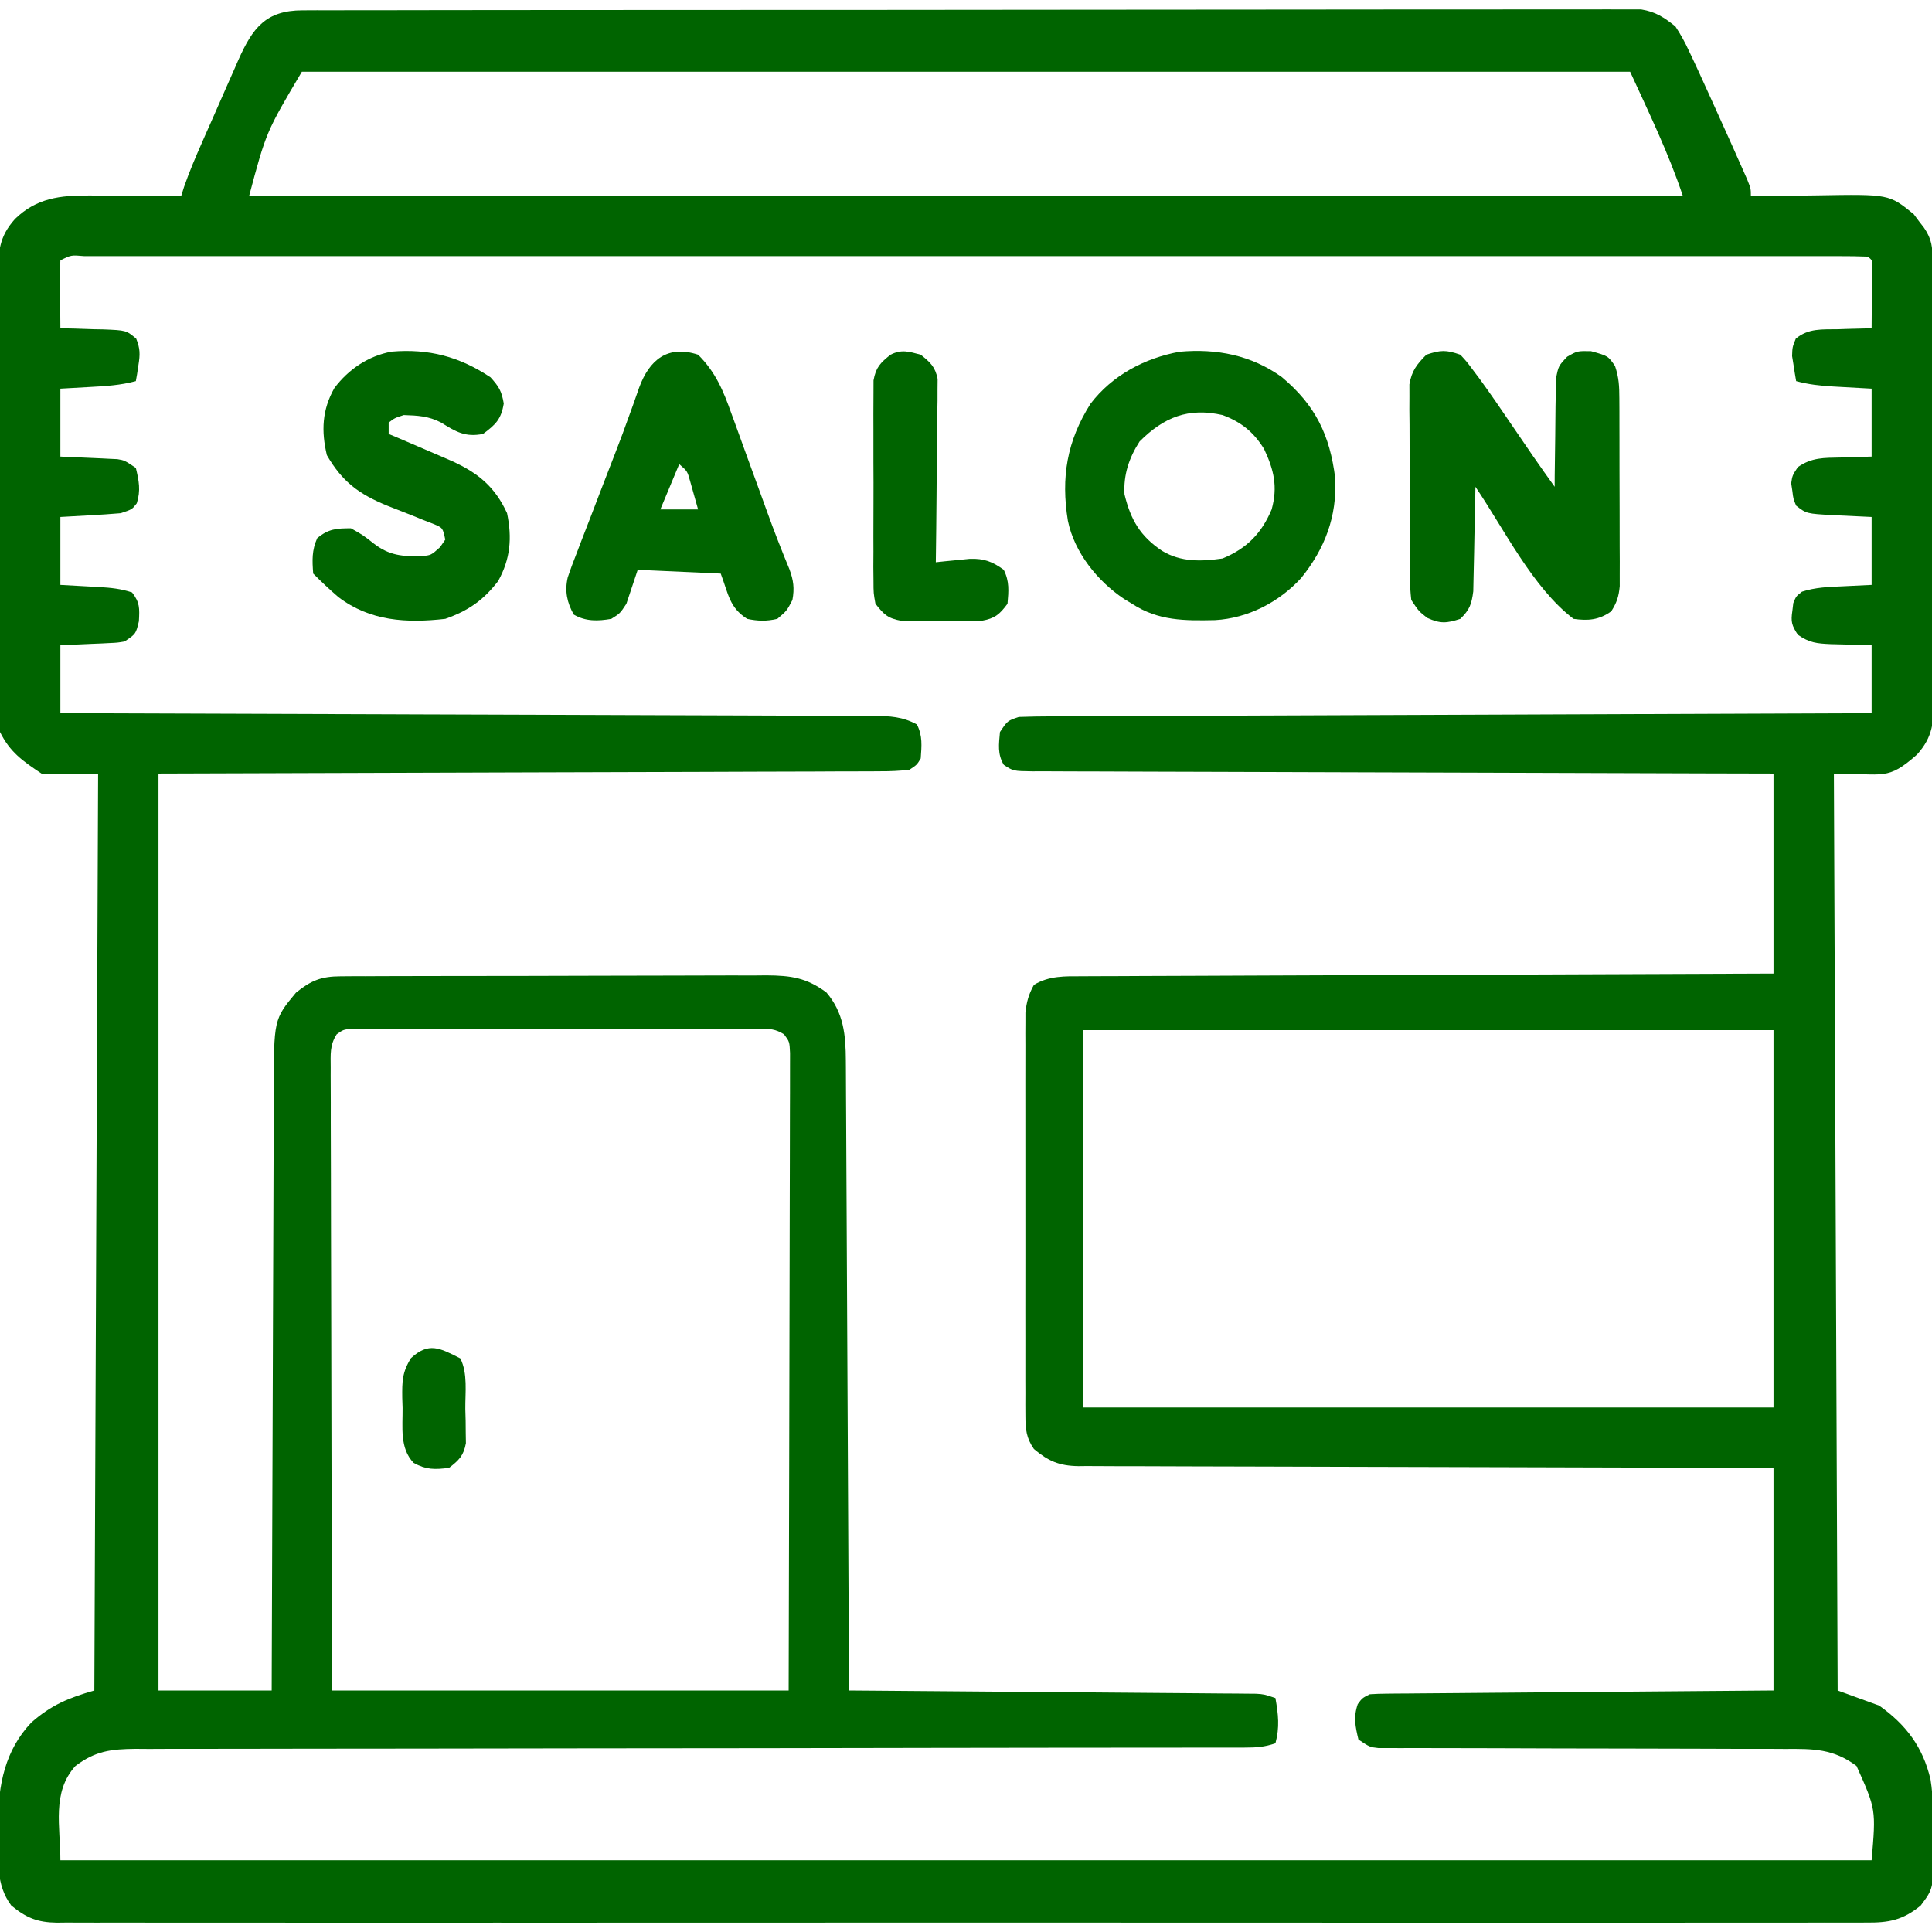 <?xml version="1.0" encoding="UTF-8"?>
<svg version="1.1" xmlns="http://www.w3.org/2000/svg" width="512" height="512">
<path d="M0 0 C1.272 -0.006 2.544 -0.013 3.855 -0.02 C5.27 -0.017 6.685 -0.013 8.099 -0.01 C9.6 -0.014 11.101 -0.018 12.601 -0.024 C16.731 -0.036 20.86 -0.036 24.99 -0.033 C29.441 -0.033 33.892 -0.044 38.344 -0.054 C47.067 -0.07 55.79 -0.076 64.513 -0.077 C71.602 -0.078 78.691 -0.082 85.78 -0.088 C105.869 -0.106 125.958 -0.115 146.046 -0.114 C147.672 -0.113 147.672 -0.113 149.33 -0.113 C150.957 -0.113 150.957 -0.113 152.617 -0.113 C170.201 -0.112 187.786 -0.131 205.371 -0.16 C223.417 -0.188 241.464 -0.202 259.51 -0.2 C269.646 -0.2 279.781 -0.205 289.916 -0.227 C298.545 -0.245 307.174 -0.249 315.803 -0.236 C320.206 -0.229 324.61 -0.229 329.014 -0.246 C333.044 -0.262 337.074 -0.259 341.105 -0.242 C342.564 -0.239 344.023 -0.243 345.482 -0.254 C347.464 -0.268 349.446 -0.255 351.428 -0.241 C353.08 -0.241 353.08 -0.241 354.765 -0.242 C358.626 0.385 360.794 1.845 363.84 4.257 C365.285 6.478 366.38 8.438 367.465 10.82 C367.783 11.485 368.1 12.15 368.428 12.836 C369.59 15.299 370.717 17.776 371.84 20.257 C372.345 21.365 372.85 22.473 373.37 23.615 C375.037 27.283 376.693 30.956 378.34 34.632 C378.75 35.546 378.75 35.546 379.168 36.478 C379.949 38.223 380.723 39.971 381.496 41.718 C381.948 42.737 382.4 43.756 382.865 44.806 C383.84 47.257 383.84 47.257 383.84 49.257 C384.762 49.242 385.684 49.226 386.635 49.21 C390.096 49.158 393.556 49.121 397.017 49.092 C398.508 49.077 399.999 49.057 401.489 49.031 C420.474 48.706 420.474 48.706 426.996 54.011 C427.44 54.608 427.883 55.205 428.34 55.82 C429.036 56.719 429.036 56.719 429.746 57.636 C431.829 60.723 431.97 62.692 431.987 66.393 C431.998 68.025 431.998 68.025 432.009 69.689 C432.013 71.488 432.013 71.488 432.017 73.323 C432.027 75.211 432.027 75.211 432.037 77.137 C432.058 81.317 432.068 85.498 432.078 89.679 C432.082 91.118 432.086 92.558 432.09 93.997 C432.11 100.76 432.124 107.523 432.132 114.286 C432.142 122.091 432.168 129.895 432.209 137.7 C432.239 143.733 432.254 149.767 432.257 155.8 C432.259 159.403 432.268 163.006 432.293 166.609 C432.321 170.631 432.317 174.652 432.31 178.674 C432.323 179.865 432.335 181.056 432.349 182.283 C432.309 188.581 432.14 192.507 427.84 197.257 C419.968 204.192 419.19 202.257 405.84 202.257 C406.335 322.542 406.335 322.542 406.84 445.257 C410.47 446.577 414.1 447.897 417.84 449.257 C424.958 454.309 429.438 460.235 431.449 468.831 C432.252 473.821 432.167 478.84 432.152 483.882 C432.168 484.988 432.185 486.094 432.201 487.234 C432.208 497.762 432.208 497.762 428.84 502.257 C424.119 506.13 420.334 506.832 414.403 506.761 C413.564 506.766 412.725 506.772 411.86 506.778 C409.041 506.793 406.223 506.779 403.405 506.765 C401.366 506.77 399.327 506.776 397.289 506.784 C391.682 506.801 386.074 506.793 380.467 506.78 C374.422 506.771 368.377 506.785 362.332 506.796 C351.172 506.813 340.013 506.811 328.853 506.8 C318.544 506.79 308.235 506.788 297.926 506.793 C297.243 506.793 296.559 506.793 295.855 506.793 C293.08 506.795 290.305 506.796 287.531 506.797 C261.496 506.81 235.462 506.798 209.427 506.777 C186.292 506.758 163.157 506.76 140.022 506.779 C114.036 506.8 88.049 506.809 62.063 506.796 C59.293 506.795 56.523 506.794 53.753 506.793 C53.071 506.792 52.389 506.792 51.687 506.792 C41.384 506.787 31.081 506.792 20.778 506.802 C9.064 506.814 -2.65 506.811 -14.364 506.789 C-20.344 506.779 -26.323 506.775 -32.302 506.788 C-37.772 506.8 -43.242 506.793 -48.712 506.772 C-50.694 506.768 -52.677 506.77 -54.659 506.78 C-57.348 506.792 -60.035 506.779 -62.724 506.761 C-63.499 506.77 -64.274 506.779 -65.072 506.789 C-70.243 506.717 -73.177 505.523 -77.16 502.257 C-81.319 496.726 -80.639 490.191 -80.598 483.57 C-80.618 482.449 -80.638 481.328 -80.658 480.173 C-80.652 470.343 -78.835 461.081 -71.859 453.753 C-66.577 449.103 -62.021 447.217 -55.16 445.257 C-54.83 365.067 -54.5 284.877 -54.16 202.257 C-59.11 202.257 -64.06 202.257 -69.16 202.257 C-74.208 198.892 -77.49 196.598 -80.16 191.257 C-80.262 189.548 -80.3 187.834 -80.307 186.122 C-80.314 185.034 -80.322 183.946 -80.329 182.825 C-80.332 181.626 -80.334 180.427 -80.337 179.192 C-80.344 177.933 -80.35 176.675 -80.357 175.378 C-80.378 171.197 -80.388 167.016 -80.398 162.835 C-80.402 161.396 -80.407 159.957 -80.411 158.517 C-80.43 151.755 -80.444 144.992 -80.452 138.229 C-80.462 130.424 -80.488 122.619 -80.529 114.814 C-80.559 108.781 -80.574 102.748 -80.577 96.715 C-80.58 93.112 -80.588 89.509 -80.614 85.906 C-80.641 81.884 -80.637 77.862 -80.63 73.84 C-80.643 72.649 -80.656 71.459 -80.669 70.232 C-80.629 63.926 -80.444 60.025 -76.16 55.257 C-70.483 49.734 -64.161 49 -56.477 49.062 C-55.426 49.066 -55.426 49.066 -54.354 49.071 C-52.144 49.082 -49.933 49.107 -47.723 49.132 C-46.213 49.142 -44.703 49.151 -43.193 49.16 C-39.515 49.182 -35.838 49.216 -32.16 49.257 C-31.903 48.438 -31.647 47.619 -31.382 46.775 C-29.981 42.743 -28.329 38.875 -26.605 34.972 C-26.263 34.193 -25.92 33.415 -25.567 32.612 C-24.844 30.974 -24.119 29.336 -23.393 27.698 C-22.289 25.202 -21.195 22.702 -20.102 20.201 C-19.395 18.603 -18.688 17.006 -17.98 15.41 C-17.657 14.667 -17.334 13.924 -17.001 13.159 C-13.205 4.671 -9.744 0.012 0 0 Z M-0.16 16.257 C-9.619 32.228 -9.619 32.228 -14.16 49.257 C111.24 49.257 236.64 49.257 365.84 49.257 C362.061 37.921 356.818 27.12 351.84 16.257 C235.68 16.257 119.52 16.257 -0.16 16.257 Z M-64.16 66.257 C-64.246 67.6 -64.267 68.947 -64.258 70.292 C-64.255 71.101 -64.251 71.91 -64.248 72.744 C-64.24 73.594 -64.231 74.444 -64.223 75.32 C-64.218 76.174 -64.214 77.028 -64.209 77.908 C-64.197 80.024 -64.179 82.141 -64.16 84.257 C-62.263 84.296 -62.263 84.296 -60.328 84.335 C-58.668 84.392 -57.008 84.449 -55.348 84.507 C-54.514 84.521 -53.681 84.536 -52.822 84.55 C-46.712 84.796 -46.712 84.796 -44.066 87.007 C-42.997 89.663 -43.018 91.194 -43.473 94.007 C-43.593 94.806 -43.712 95.606 -43.836 96.429 C-43.943 97.032 -44.05 97.636 -44.16 98.257 C-48.214 99.365 -52.232 99.594 -56.41 99.82 C-60.246 100.036 -60.246 100.036 -64.16 100.257 C-64.16 106.197 -64.16 112.137 -64.16 118.257 C-58.701 118.506 -58.701 118.506 -53.241 118.735 C-52.558 118.771 -51.875 118.807 -51.172 118.843 C-50.475 118.875 -49.779 118.906 -49.061 118.938 C-47.16 119.257 -47.16 119.257 -44.16 121.257 C-43.331 124.703 -42.832 127.217 -43.91 130.632 C-45.16 132.257 -45.16 132.257 -48.16 133.257 C-50.894 133.485 -53.609 133.674 -56.348 133.82 C-60.215 134.036 -60.215 134.036 -64.16 134.257 C-64.16 140.197 -64.16 146.137 -64.16 152.257 C-59.03 152.546 -59.03 152.546 -53.899 152.825 C-50.786 153.01 -48.132 153.267 -45.16 154.257 C-43.08 156.961 -43.169 158.419 -43.348 161.882 C-44.16 165.257 -44.16 165.257 -47.16 167.257 C-49.061 167.576 -49.061 167.576 -51.172 167.671 C-52.196 167.725 -52.196 167.725 -53.241 167.779 C-54.101 167.813 -54.961 167.847 -55.848 167.882 C-58.591 168.006 -61.334 168.13 -64.16 168.257 C-64.16 174.197 -64.16 180.137 -64.16 186.257 C-61.39 186.265 -58.62 186.273 -55.766 186.282 C-29.705 186.359 -3.644 186.447 22.416 186.545 C25.082 186.555 27.748 186.565 30.414 186.575 C31.076 186.577 31.739 186.58 32.422 186.582 C42.486 186.619 52.55 186.651 62.614 186.679 C74.291 186.712 85.967 186.752 97.644 186.8 C103.829 186.825 110.013 186.847 116.198 186.861 C122.016 186.873 127.835 186.895 133.653 186.925 C135.791 186.934 137.929 186.939 140.066 186.941 C142.981 186.945 145.896 186.96 148.811 186.979 C149.66 186.977 150.509 186.975 151.384 186.973 C155.605 187.013 159.052 187.158 162.84 189.257 C164.365 192.307 164.075 194.9 163.84 198.257 C162.819 199.955 162.819 199.955 160.84 201.257 C158.126 201.558 155.64 201.673 152.924 201.656 C151.704 201.666 151.704 201.666 150.46 201.676 C147.717 201.695 144.975 201.692 142.232 201.69 C140.239 201.699 138.246 201.709 136.253 201.721 C130.906 201.748 125.559 201.758 120.211 201.764 C115.198 201.772 110.184 201.796 105.17 201.819 C90.498 201.877 75.825 201.91 61.152 201.945 C11.993 202.099 11.993 202.099 -38.16 202.257 C-38.16 282.447 -38.16 362.637 -38.16 445.257 C-28.26 445.257 -18.36 445.257 -8.16 445.257 C-8.154 443.11 -8.148 440.963 -8.142 438.75 C-8.086 418.518 -8.013 398.286 -7.924 378.054 C-7.88 367.653 -7.84 357.251 -7.814 346.85 C-7.791 337.782 -7.757 328.714 -7.711 319.647 C-7.688 314.847 -7.669 310.047 -7.663 305.248 C-7.656 300.726 -7.636 296.204 -7.606 291.683 C-7.597 290.027 -7.593 288.372 -7.595 286.716 C-7.609 267.414 -7.609 267.414 -1.723 260.32 C2.279 257.099 4.942 256.009 10.095 255.99 C11.691 255.977 11.691 255.977 13.319 255.964 C14.482 255.965 15.644 255.966 16.841 255.967 C18.683 255.957 18.683 255.957 20.562 255.946 C23.928 255.931 27.294 255.924 30.66 255.923 C32.765 255.921 34.869 255.917 36.974 255.912 C44.322 255.893 51.669 255.885 59.017 255.887 C65.858 255.888 72.698 255.867 79.538 255.835 C85.418 255.809 91.297 255.798 97.177 255.8 C100.685 255.8 104.194 255.794 107.702 255.773 C111.618 255.75 115.534 255.759 119.45 255.771 C120.607 255.76 121.763 255.749 122.954 255.737 C129.475 255.788 133.543 256.35 138.84 260.257 C143.441 265.637 143.964 271.548 143.998 278.344 C144.003 279.058 144.008 279.772 144.013 280.508 C144.028 282.9 144.037 285.292 144.045 287.684 C144.055 289.399 144.065 291.114 144.075 292.829 C144.102 297.485 144.123 302.142 144.143 306.799 C144.165 311.665 144.192 316.531 144.219 321.397 C144.269 330.612 144.314 339.827 144.357 349.042 C144.407 359.533 144.462 370.024 144.517 380.514 C144.631 402.095 144.738 423.676 144.84 445.257 C145.404 445.262 145.968 445.266 146.549 445.27 C160.27 445.373 173.991 445.482 187.711 445.597 C194.346 445.652 200.981 445.705 207.616 445.755 C214.016 445.802 220.416 445.855 226.815 445.91 C229.26 445.931 231.706 445.949 234.151 445.966 C237.568 445.99 240.985 446.02 244.402 446.052 C245.419 446.058 246.437 446.063 247.486 446.069 C248.416 446.079 249.345 446.089 250.303 446.099 C251.516 446.109 251.516 446.109 252.753 446.119 C254.84 446.257 254.84 446.257 257.84 447.257 C258.602 451.574 259 455.002 257.84 459.257 C254.825 460.262 252.83 460.383 249.68 460.385 C248.068 460.389 248.068 460.389 246.424 460.394 C245.239 460.392 244.054 460.39 242.833 460.389 C241.578 460.391 240.323 460.393 239.029 460.395 C236.268 460.4 233.506 460.401 230.745 460.4 C226.252 460.398 221.759 460.404 217.266 460.41 C210.743 460.418 204.22 460.423 197.696 460.426 C187.386 460.431 177.075 460.448 166.765 460.467 C163.238 460.474 159.712 460.48 156.185 460.486 C154.863 460.489 154.863 460.489 153.514 460.491 C143.478 460.509 133.442 460.525 123.406 460.54 C122.03 460.542 122.03 460.542 120.626 460.544 C105.758 460.566 90.89 460.577 76.021 460.585 C60.76 460.593 45.5 460.616 30.239 460.653 C20.824 460.675 11.409 460.684 1.994 460.678 C-4.459 460.675 -10.912 460.686 -17.364 460.709 C-21.088 460.722 -24.811 460.728 -28.534 460.717 C-32.572 460.704 -36.608 460.723 -40.646 460.745 C-42.41 460.732 -42.41 460.732 -44.209 460.719 C-50.742 460.785 -54.889 461.277 -60.16 465.257 C-66.485 472.204 -64.16 481.305 -64.16 490.257 C94.24 490.257 252.64 490.257 415.84 490.257 C417.003 476.759 417.003 476.759 411.84 465.257 C405.701 460.679 400.388 460.688 392.894 460.743 C391.707 460.736 390.521 460.729 389.299 460.722 C386.064 460.706 382.829 460.707 379.594 460.716 C376.202 460.72 372.811 460.7 369.42 460.682 C363.003 460.652 356.586 460.641 350.169 460.637 C338.666 460.63 327.162 460.601 315.659 460.552 C312.285 460.538 308.911 460.529 305.537 460.532 C301.781 460.534 298.025 460.524 294.269 460.513 C293.15 460.517 292.031 460.521 290.878 460.525 C289.347 460.517 289.347 460.517 287.785 460.509 C286.897 460.508 286.009 460.508 285.095 460.508 C282.84 460.257 282.84 460.257 279.84 458.257 C279.004 454.786 278.483 452.301 279.652 448.882 C280.84 447.257 280.84 447.257 282.84 446.257 C284.271 446.154 285.707 446.111 287.142 446.099 C288.497 446.084 288.497 446.084 289.879 446.069 C290.872 446.064 291.866 446.058 292.889 446.052 C293.933 446.042 294.977 446.032 296.053 446.022 C299.515 445.99 302.978 445.966 306.441 445.941 C308.838 445.92 311.234 445.899 313.63 445.878 C319.946 445.823 326.262 445.773 332.578 445.725 C340.152 445.666 347.725 445.6 355.298 445.535 C366.812 445.437 378.326 445.348 389.84 445.257 C389.84 425.787 389.84 406.317 389.84 386.257 C384.116 386.248 378.391 386.239 372.494 386.229 C353.606 386.195 334.719 386.14 315.832 386.073 C304.378 386.034 292.924 386.001 281.469 385.986 C271.486 385.973 261.503 385.946 251.521 385.903 C246.234 385.88 240.948 385.864 235.661 385.865 C230.686 385.866 225.71 385.848 220.735 385.816 C218.909 385.808 217.083 385.806 215.256 385.811 C212.762 385.818 210.269 385.8 207.775 385.776 C207.053 385.784 206.331 385.792 205.587 385.8 C200.567 385.714 197.663 384.482 193.84 381.257 C191.812 378.345 191.589 375.987 191.586 372.482 C191.577 371.046 191.577 371.046 191.569 369.581 C191.575 368.015 191.575 368.015 191.581 366.418 C191.576 364.761 191.576 364.761 191.57 363.071 C191.562 359.415 191.567 355.76 191.574 352.105 C191.573 349.567 191.571 347.028 191.568 344.49 C191.565 339.168 191.57 333.846 191.579 328.524 C191.59 322.377 191.586 316.23 191.575 310.082 C191.565 304.163 191.566 298.244 191.572 292.325 C191.574 289.808 191.572 287.292 191.567 284.776 C191.562 281.259 191.57 277.743 191.581 274.226 C191.577 273.185 191.573 272.143 191.569 271.07 C191.574 270.109 191.58 269.149 191.586 268.16 C191.587 266.913 191.587 266.913 191.588 265.642 C191.891 262.776 192.429 260.781 193.84 258.257 C197.862 255.816 202.117 255.967 206.692 255.979 C207.476 255.973 208.261 255.967 209.069 255.961 C211.693 255.944 214.317 255.941 216.941 255.938 C218.823 255.929 220.706 255.919 222.588 255.908 C227.697 255.881 232.806 255.866 237.915 255.853 C243.255 255.837 248.595 255.81 253.935 255.785 C264.046 255.738 274.157 255.701 284.268 255.668 C295.779 255.63 307.291 255.58 318.802 255.53 C342.481 255.427 366.161 255.339 389.84 255.257 C389.84 237.767 389.84 220.277 389.84 202.257 C383.736 202.243 377.633 202.228 371.344 202.213 C351.224 202.163 331.103 202.096 310.983 202.022 C298.778 201.977 286.574 201.937 274.37 201.911 C263.735 201.888 253.101 201.855 242.467 201.809 C236.833 201.785 231.2 201.766 225.567 201.76 C220.268 201.754 214.97 201.734 209.672 201.703 C207.724 201.694 205.776 201.69 203.827 201.692 C201.174 201.694 198.522 201.677 195.869 201.656 C194.703 201.663 194.703 201.663 193.514 201.671 C188.363 201.602 188.363 201.602 185.858 199.951 C184.141 197.095 184.551 194.489 184.84 191.257 C186.84 188.257 186.84 188.257 189.84 187.257 C192.827 187.151 195.792 187.102 198.78 187.099 C200.169 187.092 200.169 187.092 201.585 187.084 C204.699 187.069 207.813 187.06 210.927 187.052 C213.154 187.042 215.381 187.032 217.608 187.022 C223.665 186.995 229.723 186.974 235.78 186.954 C242.106 186.932 248.432 186.905 254.758 186.878 C265.38 186.834 276.002 186.793 286.624 186.755 C297.565 186.715 308.506 186.674 319.447 186.63 C320.121 186.627 320.796 186.624 321.49 186.621 C324.873 186.608 328.255 186.594 331.638 186.58 C359.705 186.466 387.773 186.36 415.84 186.257 C415.84 180.317 415.84 174.377 415.84 168.257 C410.426 168.087 410.426 168.087 405.011 167.959 C401.359 167.795 399.345 167.612 396.293 165.468 C394.662 162.987 394.399 162.028 394.84 159.132 C394.922 158.449 395.005 157.766 395.09 157.062 C395.84 155.257 395.84 155.257 397.387 154.054 C400.908 152.91 404.421 152.788 408.09 152.632 C410.647 152.509 413.205 152.385 415.84 152.257 C415.84 146.317 415.84 140.377 415.84 134.257 C410.755 134.008 410.755 134.008 405.669 133.779 C398.575 133.384 398.575 133.384 395.84 131.257 C395.09 129.453 395.09 129.453 394.84 127.382 C394.737 126.704 394.634 126.026 394.527 125.328 C394.84 123.257 394.84 123.257 396.293 121.046 C399.96 118.471 403.21 118.589 407.59 118.507 C410.312 118.425 413.035 118.342 415.84 118.257 C415.84 112.317 415.84 106.377 415.84 100.257 C410.755 99.969 410.755 99.969 405.669 99.689 C402.271 99.487 399.118 99.153 395.84 98.257 C395.589 96.844 395.365 95.426 395.152 94.007 C394.961 92.824 394.961 92.824 394.766 91.617 C394.84 89.257 394.84 89.257 395.746 87.007 C399.114 84.193 402.768 84.58 407.027 84.507 C407.872 84.478 408.717 84.448 409.588 84.417 C411.671 84.347 413.756 84.3 415.84 84.257 C415.867 81.278 415.887 78.299 415.902 75.32 C415.911 74.47 415.919 73.619 415.928 72.744 C415.931 71.935 415.934 71.126 415.938 70.292 C415.943 69.544 415.948 68.795 415.953 68.023 C416.033 66.231 416.033 66.231 414.84 65.257 C412.303 65.158 409.792 65.124 407.254 65.131 C406.043 65.129 406.043 65.129 404.806 65.127 C402.064 65.123 399.322 65.127 396.58 65.13 C394.608 65.129 392.636 65.128 390.664 65.126 C385.218 65.121 379.773 65.123 374.327 65.127 C368.465 65.129 362.602 65.125 356.74 65.123 C345.245 65.118 333.749 65.119 322.254 65.122 C312.916 65.124 303.579 65.125 294.241 65.123 C293.578 65.123 292.916 65.123 292.233 65.123 C289.545 65.123 286.856 65.123 284.167 65.122 C258.922 65.119 233.677 65.122 208.432 65.127 C185.982 65.132 163.533 65.132 141.084 65.127 C115.886 65.122 90.689 65.119 65.491 65.123 C62.807 65.123 60.123 65.123 57.439 65.123 C56.778 65.124 56.117 65.124 55.436 65.124 C45.437 65.125 35.438 65.123 25.439 65.121 C14.074 65.118 2.709 65.119 -8.655 65.124 C-14.46 65.127 -20.264 65.128 -26.069 65.125 C-31.374 65.122 -36.678 65.123 -41.983 65.129 C-43.911 65.13 -45.839 65.129 -47.767 65.127 C-50.369 65.124 -52.972 65.127 -55.575 65.131 C-56.721 65.128 -56.721 65.128 -57.89 65.124 C-61.313 64.829 -61.313 64.829 -64.16 66.257 Z M9.068 271.35 C7.195 274.259 7.472 276.712 7.479 280.148 C7.477 280.853 7.474 281.558 7.471 282.284 C7.466 284.652 7.483 287.019 7.499 289.387 C7.5 291.082 7.5 292.777 7.498 294.472 C7.497 299.079 7.515 303.686 7.536 308.293 C7.554 313.106 7.556 317.919 7.56 322.731 C7.569 331.847 7.594 340.963 7.624 350.079 C7.664 362.396 7.68 374.712 7.697 387.029 C7.726 406.439 7.785 425.848 7.84 445.257 C47.77 445.257 87.7 445.257 128.84 445.257 C128.927 414.76 128.927 414.76 128.986 384.263 C129.004 371.832 129.025 359.401 129.066 346.97 C129.096 337.918 129.115 328.865 129.122 319.813 C129.126 315.018 129.135 310.223 129.157 305.428 C129.177 300.918 129.184 296.408 129.179 291.898 C129.18 290.24 129.186 288.581 129.197 286.923 C129.212 284.665 129.209 282.407 129.201 280.148 C129.203 278.882 129.206 277.617 129.209 276.313 C129.072 273.313 129.072 273.313 127.611 271.35 C125.316 269.934 123.827 269.88 121.133 269.876 C119.682 269.864 119.682 269.864 118.202 269.851 C117.142 269.857 116.082 269.863 114.99 269.869 C113.873 269.864 112.756 269.859 111.605 269.853 C107.902 269.84 104.199 269.849 100.496 269.859 C97.929 269.857 95.362 269.854 92.796 269.85 C87.412 269.846 82.029 269.852 76.645 269.866 C70.42 269.882 64.195 269.877 57.97 269.861 C51.983 269.845 45.996 269.847 40.009 269.856 C37.46 269.858 34.911 269.855 32.363 269.848 C28.805 269.841 25.247 269.852 21.689 269.869 C20.1 269.86 20.1 269.86 18.478 269.851 C17.51 269.859 16.543 269.868 15.546 269.876 C14.705 269.877 13.863 269.879 12.997 269.88 C10.809 270.125 10.809 270.125 9.068 271.35 Z M206.84 270.257 C206.84 303.257 206.84 336.257 206.84 370.257 C267.23 370.257 327.62 370.257 389.84 370.257 C389.84 337.257 389.84 304.257 389.84 270.257 C329.45 270.257 269.06 270.257 206.84 270.257 Z " fill="#006400" transform="translate(80.16,2.743)"/>
<path d="M0 0 C1.616 1.74 1.616 1.74 3.289 3.969 C3.9 4.782 4.511 5.595 5.141 6.433 C8.047 10.445 10.856 14.517 13.625 18.625 C17.354 24.131 21.11 29.606 25 35 C25.004 34.052 25.008 33.103 25.012 32.126 C25.039 28.599 25.089 25.074 25.153 21.548 C25.176 20.023 25.19 18.498 25.196 16.974 C25.205 14.778 25.246 12.585 25.293 10.391 C25.317 8.411 25.317 8.411 25.341 6.392 C26 3 26 3 28.318 0.534 C31 -1 31 -1 34.625 -0.938 C39.143 0.317 39.143 0.317 41 3 C42.042 6.126 42.133 8.322 42.145 11.601 C42.152 12.749 42.158 13.897 42.165 15.08 C42.166 16.321 42.167 17.562 42.168 18.84 C42.173 20.75 42.173 20.75 42.178 22.699 C42.183 25.395 42.186 28.091 42.185 30.787 C42.185 34.238 42.199 37.689 42.216 41.14 C42.23 44.436 42.229 47.732 42.23 51.027 C42.238 52.266 42.245 53.505 42.252 54.781 C42.249 55.932 42.246 57.083 42.243 58.269 C42.244 59.282 42.246 60.294 42.247 61.337 C41.993 64.078 41.468 65.692 40 68 C36.78 70.3 33.874 70.553 30 70 C19.133 61.707 11.603 46.19 4 35 C3.985 35.918 3.971 36.836 3.956 37.782 C3.895 41.197 3.82 44.611 3.738 48.025 C3.704 49.501 3.676 50.977 3.654 52.454 C3.62 54.579 3.568 56.703 3.512 58.828 C3.486 60.106 3.459 61.384 3.432 62.7 C2.979 66.158 2.468 67.587 0 70 C-3.601 71.174 -5.279 71.328 -8.75 69.75 C-11 68 -11 68 -13 65 C-13.267 62.395 -13.267 62.395 -13.291 59.231 C-13.303 58.046 -13.316 56.861 -13.329 55.64 C-13.333 53.719 -13.333 53.719 -13.336 51.758 C-13.343 50.442 -13.349 49.126 -13.356 47.771 C-13.368 44.985 -13.372 42.199 -13.371 39.414 C-13.37 35.85 -13.398 32.288 -13.432 28.724 C-13.46 25.319 -13.459 21.913 -13.461 18.508 C-13.475 17.231 -13.49 15.953 -13.504 14.637 C-13.495 12.851 -13.495 12.851 -13.486 11.028 C-13.489 9.982 -13.492 8.936 -13.494 7.859 C-12.87 4.25 -11.551 2.585 -9 0 C-5.213 -1.262 -3.8 -1.315 0 0 Z " fill="#006400" transform="translate(387,94)"/>
<path d="M0 0 C8.929 7.465 12.76 15.354 14.18 26.844 C14.658 37.023 11.462 45.435 5.145 53.273 C-0.697 59.654 -8.957 63.938 -17.656 64.422 C-25.729 64.59 -32.698 64.647 -39.668 60.086 C-40.35 59.673 -41.032 59.261 -41.734 58.836 C-48.793 54.122 -54.948 46.515 -56.668 38.086 C-58.528 26.615 -56.93 16.979 -50.668 7.086 C-44.921 -0.45 -36.348 -4.995 -27.078 -6.695 C-17.239 -7.588 -8.065 -5.786 0 0 Z M-37.668 17.086 C-40.459 21.417 -41.96 25.91 -41.668 31.086 C-40.007 37.884 -37.478 42.213 -31.668 46.086 C-26.643 49.086 -21.34 48.89 -15.668 48.086 C-9.233 45.415 -5.342 41.436 -2.668 35.086 C-1.003 29.093 -2.075 24.582 -4.668 19.086 C-7.42 14.603 -10.728 11.926 -15.668 10.086 C-24.71 8.044 -31.177 10.595 -37.668 17.086 Z " fill="#006400" transform="translate(339.668,99.914)"/>
<path d="M0 0 C2.23 2.485 2.934 3.612 3.5 6.938 C2.818 11.114 1.37 12.509 -2 15 C-6.722 15.924 -9.162 14.442 -13.137 11.965 C-16.427 10.261 -19.306 10.121 -23 10 C-25.424 10.788 -25.424 10.788 -27 12 C-27 12.99 -27 13.98 -27 15 C-26.105 15.375 -25.211 15.75 -24.289 16.137 C-21.125 17.476 -17.97 18.83 -14.821 20.205 C-13.235 20.898 -11.645 21.582 -10.055 22.266 C-3.202 25.409 1.203 29.079 4.375 36 C5.743 42.568 5.258 48.14 2 54 C-1.938 59.098 -5.881 61.835 -12 64 C-22.256 65.161 -31.921 64.633 -40.348 58.211 C-42.663 56.227 -44.845 54.155 -47 52 C-47.264 48.501 -47.384 45.859 -45.938 42.625 C-42.991 40.154 -40.806 40 -37 40 C-33.875 41.75 -33.875 41.75 -31 44 C-26.87 47.212 -23.411 47.5 -18.316 47.371 C-15.768 47.15 -15.768 47.15 -13.375 45 C-12.921 44.34 -12.467 43.68 -12 43 C-12.664 39.868 -12.664 39.868 -15.13 38.853 C-16.05 38.494 -16.97 38.135 -17.918 37.766 C-18.925 37.356 -19.933 36.946 -20.971 36.523 C-23.093 35.683 -25.218 34.85 -27.346 34.023 C-34.902 30.93 -39.288 27.685 -43.375 20.625 C-44.89 14.26 -44.656 8.615 -41.391 2.855 C-37.647 -2.14 -32.412 -5.665 -26.25 -6.809 C-16.413 -7.645 -8.242 -5.507 0 0 Z " fill="#006400" transform="translate(130,100)"/>
<path d="M0 0 C4.658 4.646 6.671 9.505 8.848 15.641 C9.356 17.024 9.356 17.024 9.874 18.435 C10.948 21.369 12.006 24.309 13.062 27.25 C14.127 30.175 15.194 33.099 16.262 36.022 C16.923 37.835 17.581 39.649 18.236 41.465 C20.108 46.645 22.091 51.76 24.207 56.847 C25.287 59.778 25.573 61.921 25 65 C23.5 67.875 23.5 67.875 21 70 C18.199 70.66 15.807 70.608 13 70 C8.292 66.946 8.124 63.663 6 58 C-4.89 57.505 -4.89 57.505 -16 57 C-16.99 59.97 -17.98 62.94 -19 66 C-20.688 68.562 -20.688 68.562 -23 70 C-26.523 70.613 -29.754 70.723 -32.938 68.875 C-34.738 65.698 -35.379 62.654 -34.551 59.042 C-33.791 56.762 -32.946 54.532 -32.062 52.297 C-31.745 51.46 -31.427 50.624 -31.1 49.762 C-30.08 47.086 -29.04 44.418 -28 41.75 C-27.331 40.003 -26.663 38.256 -25.996 36.508 C-24.672 33.04 -23.33 29.58 -21.977 26.123 C-20.645 22.71 -19.375 19.282 -18.148 15.83 C-17.849 15.009 -17.55 14.187 -17.242 13.341 C-16.682 11.798 -16.137 10.25 -15.609 8.696 C-12.89 1.321 -8.053 -2.636 0 0 Z M-5 29 C-7.475 34.94 -7.475 34.94 -10 41 C-6.7 41 -3.4 41 0 41 C-0.45 39.373 -0.911 37.748 -1.375 36.125 C-1.63 35.22 -1.885 34.315 -2.148 33.383 C-2.86 30.854 -2.86 30.854 -5 29 Z " fill="#006400" transform="translate(185,94)"/>
<path d="M0 0 C2.533 2.022 3.84 3.198 4.481 6.417 C4.472 7.314 4.463 8.211 4.454 9.136 C4.454 10.667 4.454 10.667 4.453 12.229 C4.433 13.324 4.412 14.419 4.391 15.547 C4.385 16.673 4.379 17.8 4.373 18.96 C4.351 22.557 4.301 26.153 4.25 29.75 C4.23 32.189 4.212 34.628 4.195 37.066 C4.151 43.045 4.084 49.022 4 55 C4.823 54.913 5.647 54.825 6.495 54.735 C7.576 54.63 8.656 54.526 9.77 54.418 C11.376 54.256 11.376 54.256 13.015 54.091 C16.756 53.977 18.985 54.8 22 57 C23.546 60.092 23.294 62.594 23 66 C20.869 68.86 19.672 69.879 16.131 70.518 C15.046 70.522 13.961 70.527 12.844 70.531 C11.657 70.536 10.469 70.542 9.246 70.547 C8.01 70.531 6.774 70.516 5.5 70.5 C4.264 70.515 3.028 70.531 1.754 70.547 C-0.027 70.539 -0.027 70.539 -1.844 70.531 C-2.928 70.527 -4.013 70.522 -5.131 70.518 C-8.751 69.865 -9.739 68.865 -12 66 C-12.508 63.192 -12.508 63.192 -12.518 59.918 C-12.536 58.076 -12.536 58.076 -12.556 56.197 C-12.549 54.86 -12.54 53.524 -12.531 52.188 C-12.534 50.813 -12.538 49.438 -12.543 48.063 C-12.549 45.185 -12.54 42.307 -12.521 39.429 C-12.499 35.743 -12.512 32.058 -12.536 28.373 C-12.55 25.535 -12.546 22.697 -12.535 19.859 C-12.533 18.5 -12.536 17.142 -12.545 15.783 C-12.555 13.883 -12.537 11.982 -12.518 10.082 C-12.514 9.002 -12.511 7.921 -12.508 6.808 C-11.88 3.334 -10.714 2.182 -8 0 C-5.029 -1.486 -3.166 -0.823 0 0 Z " fill="#006400" transform="translate(244,94)"/>
<path d="M0 0 C1.994 3.988 1.273 8.99 1.312 13.375 C1.342 14.429 1.371 15.484 1.4 16.57 C1.409 17.586 1.417 18.602 1.426 19.648 C1.44 20.578 1.455 21.508 1.47 22.466 C0.854 25.788 -0.356 26.958 -3 29 C-6.753 29.469 -9.038 29.531 -12.375 27.688 C-16.126 23.792 -15.259 18.186 -15.312 13.125 C-15.342 12.227 -15.371 11.328 -15.4 10.402 C-15.442 6.076 -15.421 3.678 -13.094 -0.07 C-8.385 -4.41 -5.482 -2.793 0 0 Z " fill="#006400" transform="translate(122,360)"/>
</svg>
